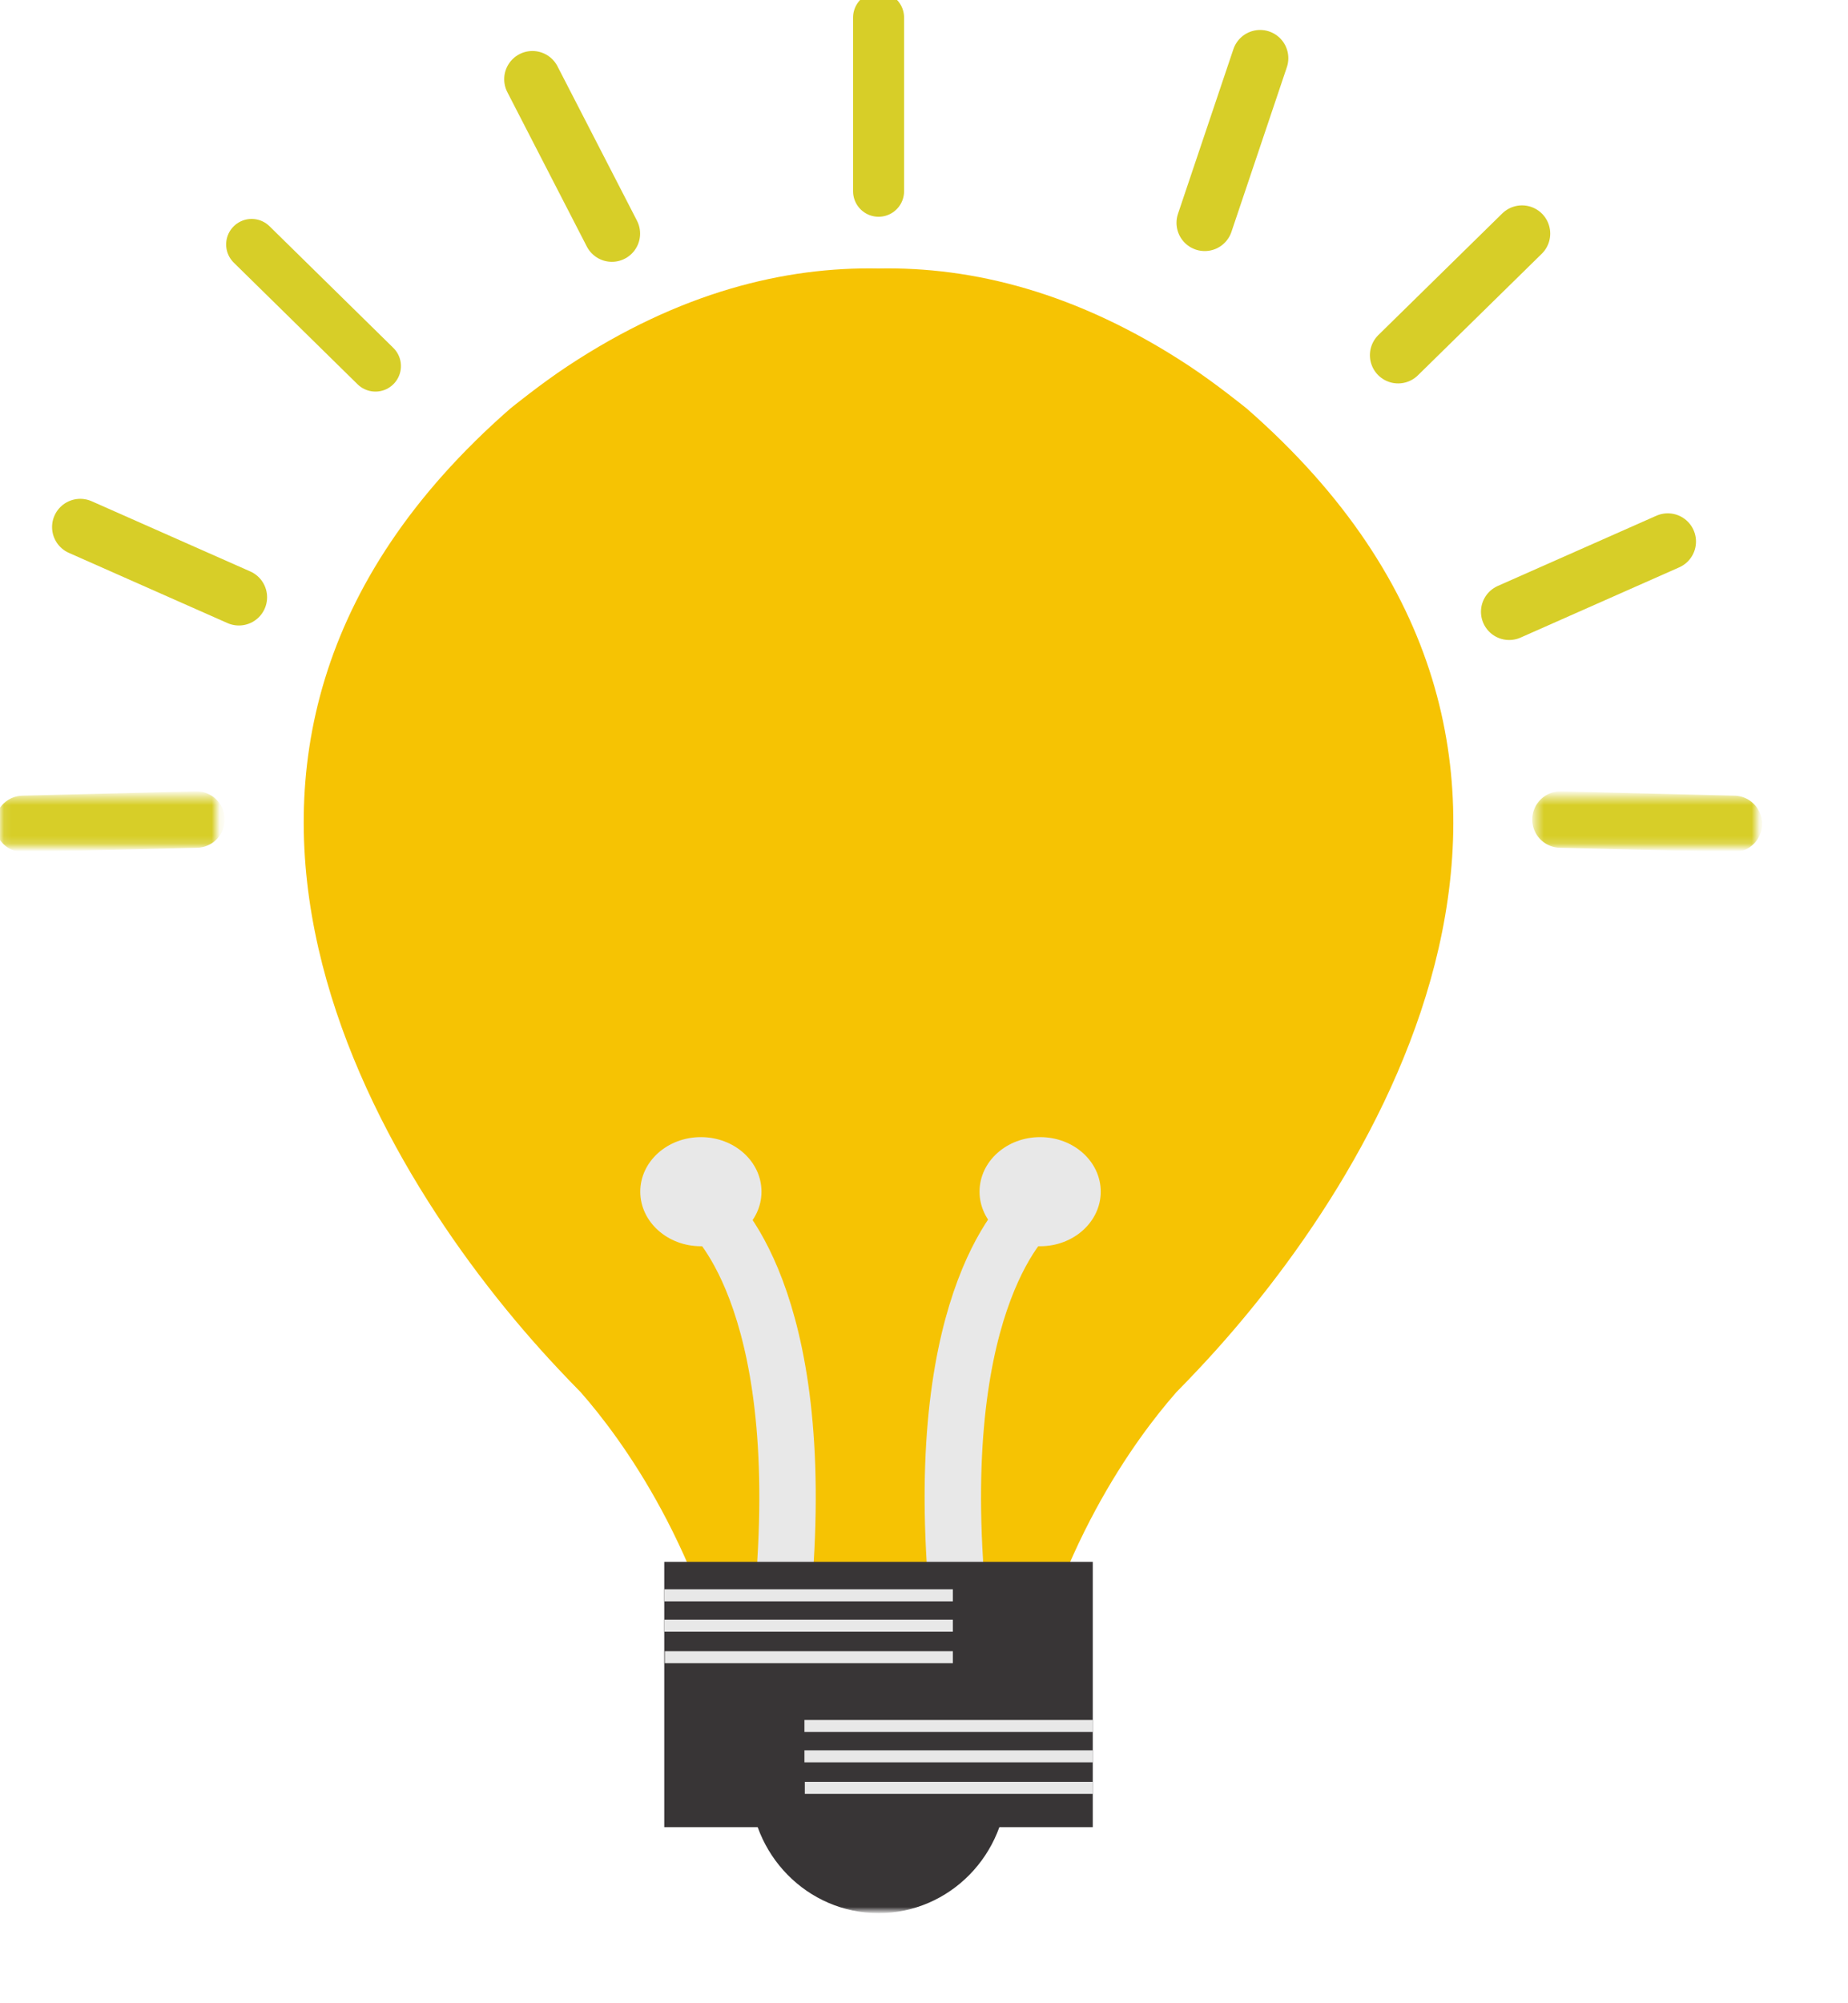 <svg width="240" height="260" viewBox="0 0 240 260" fill="none" xmlns="http://www.w3.org/2000/svg">
<g clip-path="url(#clip0_180_11803)">
<path d="M161.909 53.022C161.909 53.022 157.999 49.856 154.501 47.538C139.89 37.888 126.243 34.609 114.101 34.847C101.944 34.609 88.297 37.888 73.69 47.538C70.177 49.856 66.278 53.022 66.278 53.022C14.596 98.167 49.455 153.11 72.33 177.481C73.403 178.63 74.423 179.69 75.407 180.686C80.701 186.709 91.399 201.158 95.705 223.746H132.468C136.792 201.158 147.489 186.709 152.78 180.686C153.764 179.69 154.784 178.63 155.857 177.481C178.732 153.11 213.591 98.167 161.909 53.022Z" fill="#F6C303"/>
<path d="M98.895 154.666C98.895 158.569 95.368 161.749 91.023 161.749C86.678 161.749 83.152 158.569 83.152 154.666C83.152 150.753 86.678 147.587 91.023 147.587C95.368 147.587 98.895 150.753 98.895 154.666Z" fill="#E8E8E8"/>
<path d="M142.953 154.666C142.953 158.569 139.43 161.749 135.085 161.749C130.726 161.749 127.213 158.569 127.213 154.666C127.213 150.753 130.726 147.587 135.085 147.587C139.43 147.587 142.953 150.753 142.953 154.666Z" fill="#E8E8E8"/>
<path d="M91.623 156.76C91.623 156.76 104.261 166.235 102.009 202.713" stroke="#E8E8E8" stroke-width="7.327" stroke-miterlimit="10" stroke-linecap="round" stroke-linejoin="round"/>
<path d="M134.399 156.76C134.399 156.76 121.761 166.235 124.013 202.713" stroke="#E8E8E8" stroke-width="7.327" stroke-miterlimit="10" stroke-linecap="round" stroke-linejoin="round"/>
<mask id="mask0_180_11803" style="mask-type:luminance" maskUnits="userSpaceOnUse" x="96" y="214" width="36" height="34">
<path d="M96.997 214.171H131.445V247.997H96.997V214.171Z" fill="white"/>
</mask>
<g mask="url(#mask0_180_11803)">
<path d="M130.8 231.3C130.8 240.702 123.314 248.306 114.101 248.306C104.873 248.306 97.387 240.702 97.387 231.3C97.387 221.913 104.873 214.31 114.101 214.31C123.314 214.31 130.8 221.913 130.8 231.3Z" fill="#383536"/>
</g>
<path d="M141.919 237.149H86.268V202.714H141.919V237.149Z" fill="#383536"/>
<path d="M123.75 207.84H86.293V206.27H123.75V207.84Z" fill="#E8E8E8"/>
<path d="M123.75 211.779H86.293V210.219H123.75V211.779Z" fill="#E8E8E8"/>
<path d="M123.75 215.869H86.342V214.31H123.75V215.869Z" fill="#E8E8E8"/>
<path d="M141.919 224.795H104.472V223.235H141.919V224.795Z" fill="#E8E8E8"/>
<path d="M141.919 228.734H104.472V227.174H141.919V228.734Z" fill="#E8E8E8"/>
<path d="M141.919 232.821H104.522V231.265H141.919V232.821Z" fill="#E8E8E8"/>
<mask id="mask1_180_11803" style="mask-type:luminance" maskUnits="userSpaceOnUse" x="0" y="103" width="29" height="7">
<path d="M0.096 103.455H28.102V109.808H0.096V103.455Z" fill="white"/>
</mask>
<g mask="url(#mask1_180_11803)">
<path d="M25.517 106.369L3.003 106.929" stroke="#D7CE28" stroke-width="7.327" stroke-miterlimit="10" stroke-linecap="round" stroke-linejoin="round"/>
</g>
<path d="M114.101 2.282V24.82" stroke="#D7CE28" stroke-width="6.625" stroke-miterlimit="10" stroke-linecap="round" stroke-linejoin="round"/>
<path d="M32.681 31.726L48.758 47.512" stroke="#D7CE28" stroke-width="6.625" stroke-miterlimit="10" stroke-linecap="round" stroke-linejoin="round"/>
<mask id="mask2_180_11803" style="mask-type:luminance" maskUnits="userSpaceOnUse" x="199" y="103" width="30" height="7">
<path d="M199.433 103.455H228.141V109.808H199.433V103.455Z" fill="white"/>
</mask>
<g mask="url(#mask2_180_11803)">
<path d="M202.657 106.369L225.175 106.929" stroke="#D7CE28" stroke-width="7.327" stroke-miterlimit="10" stroke-linecap="round" stroke-linejoin="round"/>
</g>
<path d="M195.996 79.402L216.595 70.288" stroke="#D7CE28" stroke-width="7.327" stroke-miterlimit="10" stroke-linecap="round" stroke-linejoin="round"/>
<path d="M31.024 77.519L10.425 68.406" stroke="#D7CE28" stroke-width="7.327" stroke-miterlimit="10" stroke-linecap="round" stroke-linejoin="round"/>
<path d="M197.664 30.319L181.573 46.101" stroke="#D7CE28" stroke-width="7.327" stroke-miterlimit="10" stroke-linecap="round" stroke-linejoin="round"/>
<path d="M163.652 7.553L156.456 28.922" stroke="#D7CE28" stroke-width="7.327" stroke-miterlimit="10" stroke-linecap="round" stroke-linejoin="round"/>
<path d="M69.144 10.282L79.466 30.318" stroke="#D7CE28" stroke-width="7.327" stroke-miterlimit="10" stroke-linecap="round" stroke-linejoin="round"/>
</g>
<defs>
<clipPath id="clip0_180_11803">
<rect width="240" height="260" fill="white"/>
</clipPath>
</defs>
</svg>
